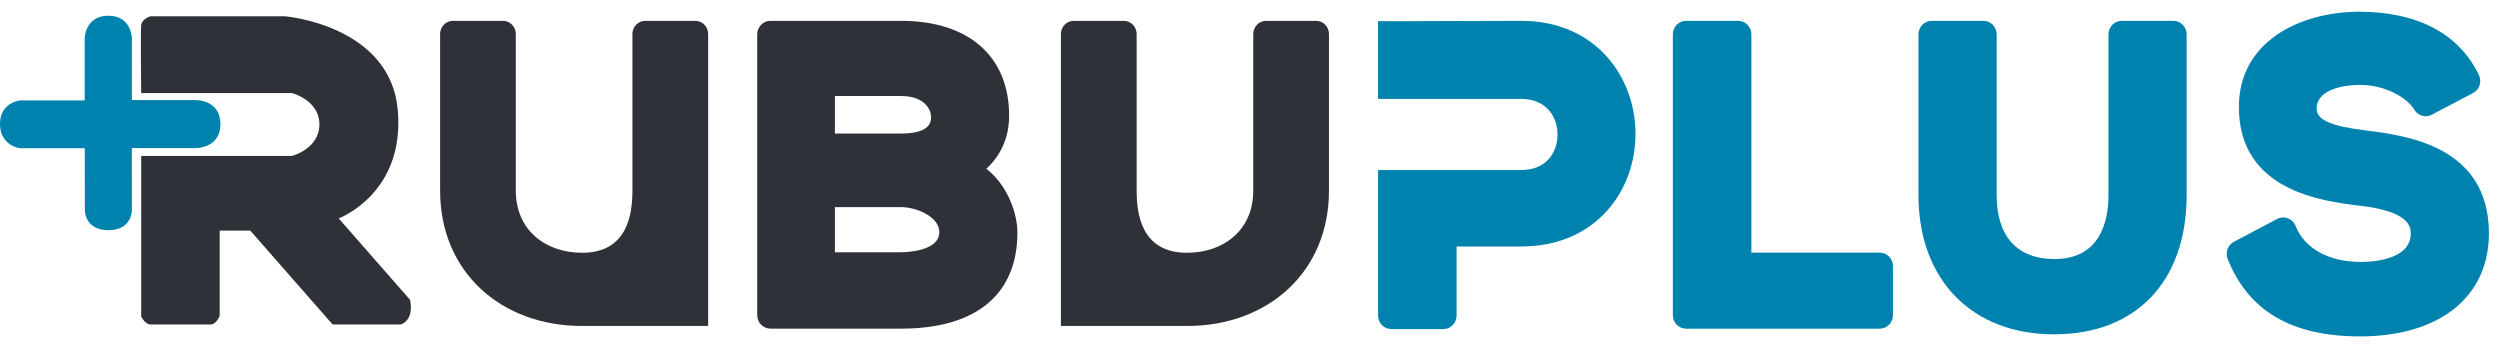 <svg width="158" height="22" viewBox="0 0 158 22" fill="none" xmlns="http://www.w3.org/2000/svg">
<path fill-rule="evenodd" clip-rule="evenodd" d="M118.795 15.967H110.685V2.172C110.685 1.7 110.31 1.317 109.845 1.317H106.563C106.1 1.317 105.725 1.7 105.725 2.172V19.915C105.725 20.388 106.1 20.77 106.563 20.77H118.795C119.259 20.77 119.634 20.388 119.634 19.915V16.822C119.634 16.35 119.259 15.967 118.795 15.967Z" fill="#00A3DA"/>
<path fill-rule="evenodd" clip-rule="evenodd" d="M118.795 15.967H110.685V2.172C110.685 1.7 110.31 1.317 109.845 1.317H106.563C106.1 1.317 105.725 1.7 105.725 2.172V19.915C105.725 20.388 106.1 20.77 106.563 20.77H118.795C119.259 20.77 119.634 20.388 119.634 19.915V16.822C119.634 16.35 119.259 15.967 118.795 15.967Z" fill="black" fill-opacity="0.2"/>
<path fill-rule="evenodd" clip-rule="evenodd" d="M137.354 1.317H134.097C133.633 1.317 133.258 1.7 133.258 2.172V12.337C133.258 13.843 132.816 16.373 129.846 16.373C127.485 16.373 126.187 14.94 126.187 12.337V2.172C126.187 1.7 125.811 1.317 125.347 1.317H122.09C121.627 1.317 121.25 1.7 121.25 2.172V12.337C121.25 17.676 124.616 21.127 129.821 21.127C135.027 21.127 138.194 17.758 138.194 12.337V2.172C138.194 1.7 137.817 1.317 137.354 1.317Z" fill="#00A3DA"/>
<path fill-rule="evenodd" clip-rule="evenodd" d="M137.354 1.317H134.097C133.633 1.317 133.258 1.7 133.258 2.172V12.337C133.258 13.843 132.816 16.373 129.846 16.373C127.485 16.373 126.187 14.94 126.187 12.337V2.172C126.187 1.7 125.811 1.317 125.347 1.317H122.09C121.627 1.317 121.25 1.7 121.25 2.172V12.337C121.25 17.676 124.616 21.127 129.821 21.127C135.027 21.127 138.194 17.758 138.194 12.337V2.172C138.194 1.7 137.817 1.317 137.354 1.317Z" fill="black" fill-opacity="0.2"/>
<path fill-rule="evenodd" clip-rule="evenodd" d="M149.545 8.249C147.317 7.978 146.408 7.578 146.408 6.867C146.408 5.759 147.836 5.366 149.175 5.366C150.732 5.366 152.129 6.161 152.582 6.928C152.808 7.316 153.297 7.459 153.684 7.249L156.294 5.879C156.701 5.667 156.867 5.161 156.665 4.741C155.405 2.124 152.78 0.741 149.066 0.741C145.3 0.771 141.499 2.646 141.499 6.768C141.499 12.07 146.807 12.715 149.084 12.991C152.362 13.351 152.362 14.406 152.362 14.751C152.362 16.428 149.94 16.557 149.198 16.557C147.183 16.557 145.642 15.706 145.079 14.28C144.991 14.056 144.813 13.881 144.592 13.797C144.367 13.715 144.125 13.728 143.913 13.839L141.181 15.284C140.798 15.488 140.627 15.958 140.791 16.367C142.1 19.657 144.834 21.259 149.149 21.259C154.175 21.259 157.297 18.766 157.297 14.751C157.297 9.226 152.066 8.567 149.545 8.249Z" fill="#00A3DA"/>
<path fill-rule="evenodd" clip-rule="evenodd" d="M149.545 8.249C147.317 7.978 146.408 7.578 146.408 6.867C146.408 5.759 147.836 5.366 149.175 5.366C150.732 5.366 152.129 6.161 152.582 6.928C152.808 7.316 153.297 7.459 153.684 7.249L156.294 5.879C156.701 5.667 156.867 5.161 156.665 4.741C155.405 2.124 152.78 0.741 149.066 0.741C145.3 0.771 141.499 2.646 141.499 6.768C141.499 12.07 146.807 12.715 149.084 12.991C152.362 13.351 152.362 14.406 152.362 14.751C152.362 16.428 149.94 16.557 149.198 16.557C147.183 16.557 145.642 15.706 145.079 14.28C144.991 14.056 144.813 13.881 144.592 13.797C144.367 13.715 144.125 13.728 143.913 13.839L141.181 15.284C140.798 15.488 140.627 15.958 140.791 16.367C142.1 19.657 144.834 21.259 149.149 21.259C154.175 21.259 157.297 18.766 157.297 14.751C157.297 9.226 152.066 8.567 149.545 8.249Z" fill="black" fill-opacity="0.2"/>
<path fill-rule="evenodd" clip-rule="evenodd" d="M96.138 1.317C94.77 1.317 93.399 1.324 92.031 1.33C90.385 1.336 88.742 1.345 87.094 1.341V6.25H96.138C97.729 6.25 98.439 7.383 98.439 8.507C98.439 9.104 98.239 9.658 97.874 10.062C97.467 10.511 96.867 10.748 96.138 10.748H87.094V19.941C87.094 20.413 87.469 20.796 87.934 20.796H91.215C91.679 20.796 92.054 20.413 92.054 19.941V15.575H96.136C98.35 15.575 100.221 14.803 101.543 13.341C102.715 12.048 103.361 10.31 103.361 8.453C103.361 4.908 100.88 1.317 96.136 1.317" fill="#00A3DA"/>
<path fill-rule="evenodd" clip-rule="evenodd" d="M96.138 1.317C94.77 1.317 93.399 1.324 92.031 1.33C90.385 1.336 88.742 1.345 87.094 1.341V6.25H96.138C97.729 6.25 98.439 7.383 98.439 8.507C98.439 9.104 98.239 9.658 97.874 10.062C97.467 10.511 96.867 10.748 96.138 10.748H87.094V19.941C87.094 20.413 87.469 20.796 87.934 20.796H91.215C91.679 20.796 92.054 20.413 92.054 19.941V15.575H96.136C98.35 15.575 100.221 14.803 101.543 13.341C102.715 12.048 103.361 10.31 103.361 8.453C103.361 4.908 100.88 1.317 96.136 1.317" fill="black" fill-opacity="0.2"/>
<path fill-rule="evenodd" clip-rule="evenodd" d="M52.765 13.09H56.948C57.932 13.09 59.365 13.706 59.365 14.667C59.365 15.906 57.196 15.942 56.948 15.942H52.765V13.09ZM56.948 8.44H52.765V6.069H56.948C58.447 6.069 58.844 6.936 58.844 7.394C58.844 7.653 58.844 8.44 56.948 8.44ZM63.778 7.318C63.778 3.561 61.224 1.317 56.948 1.317H48.694C48.231 1.317 47.856 1.7 47.856 2.172V19.914C47.856 20.387 48.231 20.77 48.694 20.77H56.948C61.689 20.77 64.3 18.612 64.3 14.694C64.3 13.572 63.745 11.769 62.337 10.663C63.266 9.817 63.777 8.654 63.777 7.318H63.778Z" fill="#2E3138"/>
<path fill-rule="evenodd" clip-rule="evenodd" d="M40.782 1.317C40.333 1.317 39.969 1.69 39.969 2.149V12.044C39.969 13.511 39.673 15.975 36.795 15.975C34.506 15.975 32.599 14.579 32.599 12.044V2.149C32.599 1.689 32.236 1.317 31.787 1.317H28.629C28.178 1.317 27.815 1.69 27.815 2.149V12.044C27.815 17.242 31.723 20.601 36.773 20.601H44.755V2.149C44.755 1.689 44.392 1.317 43.941 1.317H40.783H40.782Z" fill="#2E3138"/>
<path fill-rule="evenodd" clip-rule="evenodd" d="M71.023 1.317C71.473 1.317 71.836 1.69 71.836 2.149V12.044C71.836 13.511 72.132 15.975 75.011 15.975C77.299 15.975 79.206 14.579 79.206 12.044V2.149C79.206 1.689 79.57 1.317 80.019 1.317H83.177C83.627 1.317 83.991 1.69 83.991 2.149V12.044C83.991 17.242 80.082 20.601 75.033 20.601H67.05V2.149C67.05 1.689 67.414 1.317 67.863 1.317H71.021H71.023Z" fill="#2E3138"/>
<path fill-rule="evenodd" clip-rule="evenodd" d="M8.924 5.883C8.924 5.883 8.876 1.971 8.924 1.577C8.972 1.184 9.515 1.03 9.515 1.03H18.03C18.03 1.03 24.634 1.594 25.135 6.909C25.636 12.226 21.406 13.803 21.406 13.803L25.916 18.948C25.916 18.948 26.223 20.175 25.334 20.508H21.022L15.819 14.576H13.883V19.963C13.883 19.963 13.685 20.508 13.292 20.508H9.515C9.165 20.508 8.924 20.005 8.924 20.005V9.856H18.446C18.446 9.856 20.186 9.411 20.186 7.865C20.186 6.319 18.446 5.881 18.446 5.881H8.924V5.883Z" fill="#2E3138"/>
<path fill-rule="evenodd" clip-rule="evenodd" d="M5.365 13.311C5.365 13.311 5.367 14.547 6.85 14.547C8.333 14.547 8.335 13.311 8.335 13.311L8.331 9.357H12.232C12.232 9.357 13.927 9.467 13.927 7.839C13.927 6.21 12.232 6.326 12.232 6.326H8.335V2.441C8.335 2.441 8.331 0.996 6.847 0.996C5.362 0.996 5.353 2.441 5.353 2.441V6.35H1.257C1.257 6.35 0 6.473 0 7.839C0 9.205 1.257 9.368 1.257 9.368H5.36L5.363 13.311H5.365Z" fill="#00A3DA"/>
<path fill-rule="evenodd" clip-rule="evenodd" d="M5.365 13.311C5.365 13.311 5.367 14.547 6.85 14.547C8.333 14.547 8.335 13.311 8.335 13.311L8.331 9.357H12.232C12.232 9.357 13.927 9.467 13.927 7.839C13.927 6.21 12.232 6.326 12.232 6.326H8.335V2.441C8.335 2.441 8.331 0.996 6.847 0.996C5.362 0.996 5.353 2.441 5.353 2.441V6.35H1.257C1.257 6.35 0 6.473 0 7.839C0 9.205 1.257 9.368 1.257 9.368H5.36L5.363 13.311H5.365Z" fill="black" fill-opacity="0.2"/>
</svg>
